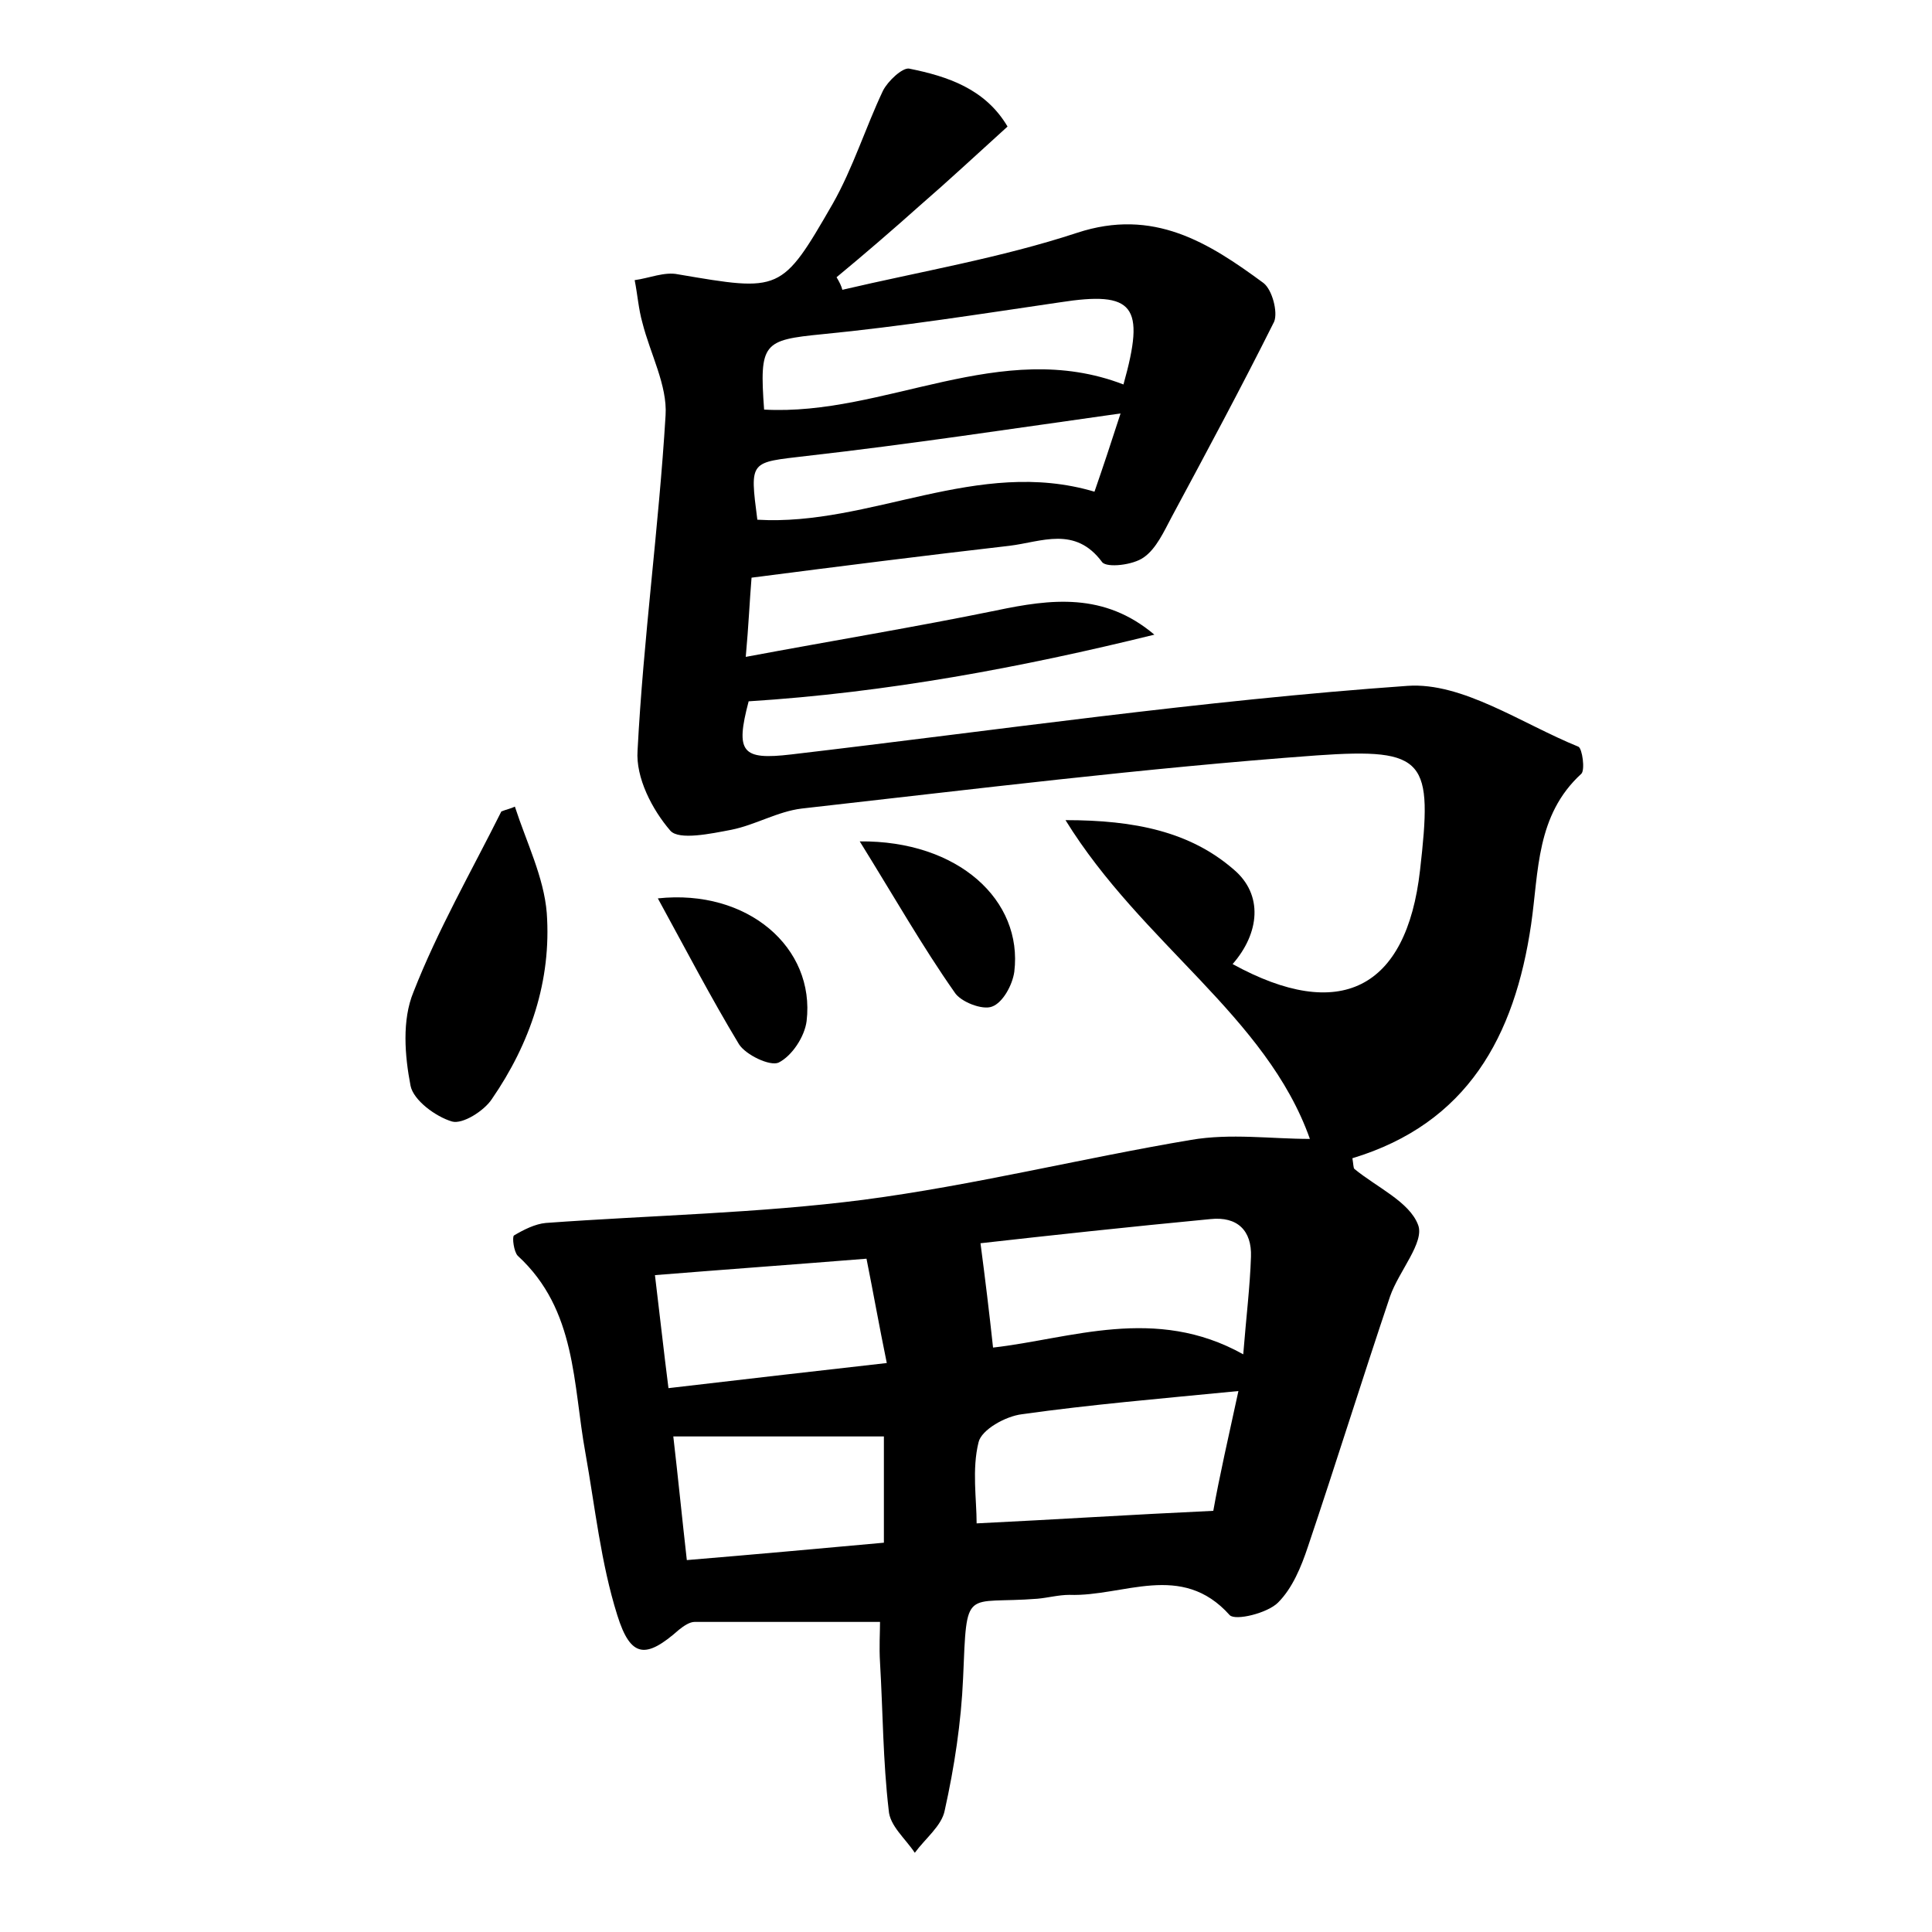 <?xml version="1.0" encoding="utf-8"?>
<!-- Generator: Adobe Illustrator 22.0.0, SVG Export Plug-In . SVG Version: 6.00 Build 0)  -->
<svg version="1.1" id="图层_1" xmlns="http://www.w3.org/2000/svg" xmlns:xlink="http://www.w3.org/1999/xlink" x="0px" y="0px"
	 viewBox="0 0 200 200" style="enable-background:new 0 0 200 200;" xml:space="preserve">
<style type="text/css">
	.st0{fill:#FFFFFF;}
</style>
<g>
	
	<path d="M87.2,30c8.1-1.9,16.4-3.3,24.3-5.9c7.9-2.6,13.6,1,19.3,5.2c0.9,0.7,1.5,3,1.1,4c-3.4,6.8-7,13.5-10.6,20.2
		c-0.8,1.5-1.6,3.3-2.9,4.2c-1.1,0.8-3.8,1.1-4.3,0.5c-2.8-3.8-6.3-2.1-9.6-1.7c-8.7,1-17.4,2.1-26.7,3.3c-0.2,2.4-0.3,4.9-0.6,8.2
		c9.1-1.7,17.6-3.1,25.9-4.8c5.7-1.2,11.2-1.9,16.4,2.5c-13.8,3.4-27.7,6-42,6.9c-1.4,5.3-0.7,6.1,4.4,5.5
		c21.3-2.5,42.5-5.6,63.8-7.1c5.7-0.4,11.8,3.9,17.7,6.3c0.4,0.2,0.7,2.4,0.3,2.8c-4.7,4.3-4.4,10.1-5.2,15.6
		c-1.7,11.6-6.6,20.6-18.5,24.2c0.1,0.6,0.1,1,0.2,1.1c2.3,1.9,5.7,3.4,6.6,5.8c0.7,1.8-2,4.8-2.9,7.4c-2.9,8.6-5.6,17.3-8.5,25.9
		c-0.7,2.1-1.6,4.3-3.1,5.8c-1.1,1.1-4.4,1.9-5,1.3c-5-5.6-11-1.9-16.6-2.1c-1.1,0-2.2,0.3-3.3,0.4c-7.6,0.6-7.3-1.4-7.7,8.2
		c-0.2,4.6-0.9,9.2-1.9,13.7c-0.3,1.6-2,2.9-3.1,4.4c-1-1.5-2.6-2.8-2.7-4.4c-0.6-5.1-0.6-10.2-0.9-15.3c-0.1-1.6,0-3.1,0-4.2
		c-6.6,0-12.9,0-19.2,0c-0.5,0-1.1,0.4-1.6,0.8c-3.4,3-5,3-6.4-1.5c-1.7-5.4-2.3-11.2-3.3-16.8c-1.3-7.1-0.9-14.8-7-20.4
		c-0.4-0.4-0.6-1.9-0.4-2.1c1-0.6,2.2-1.2,3.3-1.3c11-0.8,22-1,32.9-2.4c11.4-1.5,22.6-4.3,33.9-6.2c4.1-0.7,8.3-0.1,12.3-0.1
		c-4.5-12.7-17.4-20.2-25.3-33c7.2,0,12.9,1.2,17.4,5.1c3.1,2.6,2.7,6.6-0.1,9.8c11.1,6.1,18,2.6,19.4-9.7
		c1.3-11.4,0.7-12.7-10.7-11.9c-17.8,1.3-35.5,3.5-53.3,5.5c-2.5,0.3-4.8,1.7-7.3,2.2c-2.1,0.4-5.4,1.1-6.3,0.1
		c-1.9-2.2-3.6-5.5-3.4-8.3c0.6-11.6,2.2-23.1,2.9-34.7c0.2-3.1-1.6-6.4-2.4-9.6C66.1,32,66,30.5,65.7,29c1.5-0.2,3.1-0.9,4.5-0.6
		c10.6,1.8,10.7,1.9,16-7.3c2.1-3.7,3.4-7.9,5.2-11.7c0.5-1,2-2.4,2.7-2.3c4,0.8,7.9,2.1,10.2,6c-3.2,2.9-6.1,5.6-9.1,8.2
		c-2.8,2.5-5.7,5-8.6,7.4C86.9,29.2,87.1,29.6,87.2,30z M128.7,140.2c0.3-3.8,0.7-7,0.8-10.1c0.1-2.7-1.4-4.2-4.2-3.9
		c-8.4,0.8-16.7,1.7-23.8,2.5c0.5,3.8,0.9,7.1,1.3,10.8C110.8,138.6,119.6,135.1,128.7,140.2z M128.2,144
		c-8.2,0.8-15.3,1.4-22.4,2.4c-1.7,0.2-4.2,1.6-4.5,2.9c-0.7,2.8-0.2,5.9-0.2,8.4c8.2-0.4,15.9-0.9,24.5-1.3
		C126.2,153,127.2,148.6,128.2,144z M79.1,42.4c12.5,0.7,24.5-7.5,37.2-2.6c2.3-8.2,1.1-9.7-6.6-8.5c-8.2,1.2-16.4,2.5-24.6,3.3
		C79,35.2,78.6,35.5,79.1,42.4z M91.5,148.7c-7.3,0-14.3,0-21.8,0c0.5,4.3,0.9,8.4,1.4,12.8c7.2-0.6,13.8-1.2,20.4-1.8
		C91.5,155.5,91.5,152,91.5,148.7z M91.8,141.1c-0.8-3.9-1.4-7.3-2.1-10.8c-7.5,0.6-14.4,1.1-21.9,1.7c0.5,4.1,0.9,7.8,1.4,11.7
		C76.9,142.8,83.8,142,91.8,141.1z M116,42.8c-11.4,1.6-21.9,3.2-32.5,4.4c-5.9,0.7-5.9,0.4-5.1,6.6c11.7,0.7,22.8-6.5,34.9-2.9
		C114.2,48.3,115,45.9,116,42.8z"/>
	<path d="M53.3,83.5c1.2,3.7,3,7.3,3.3,11c0.5,7-1.7,13.5-5.7,19.3c-0.8,1.2-3,2.6-4.1,2.3c-1.7-0.5-4-2.2-4.3-3.7
		c-0.6-3.1-0.9-6.8,0.3-9.7c2.5-6.4,6-12.5,9.1-18.7C52.4,83.8,52.9,83.7,53.3,83.5z"/>
	<path d="M68.1,93c9.3-1,16.3,5.1,15.4,12.7c-0.2,1.6-1.5,3.6-2.9,4.3c-0.9,0.4-3.4-0.8-4.1-1.9C73.6,103.3,71,98.3,68.1,93z"/>
	<path d="M89,87.1c10.2-0.1,16.9,6.1,16,13.5c-0.2,1.4-1.2,3.2-2.3,3.6c-1,0.4-3.3-0.5-3.9-1.5C95.5,98,92.6,92.9,89,87.1z"/>
	
	
	
	
	
	
</g>
</svg>
